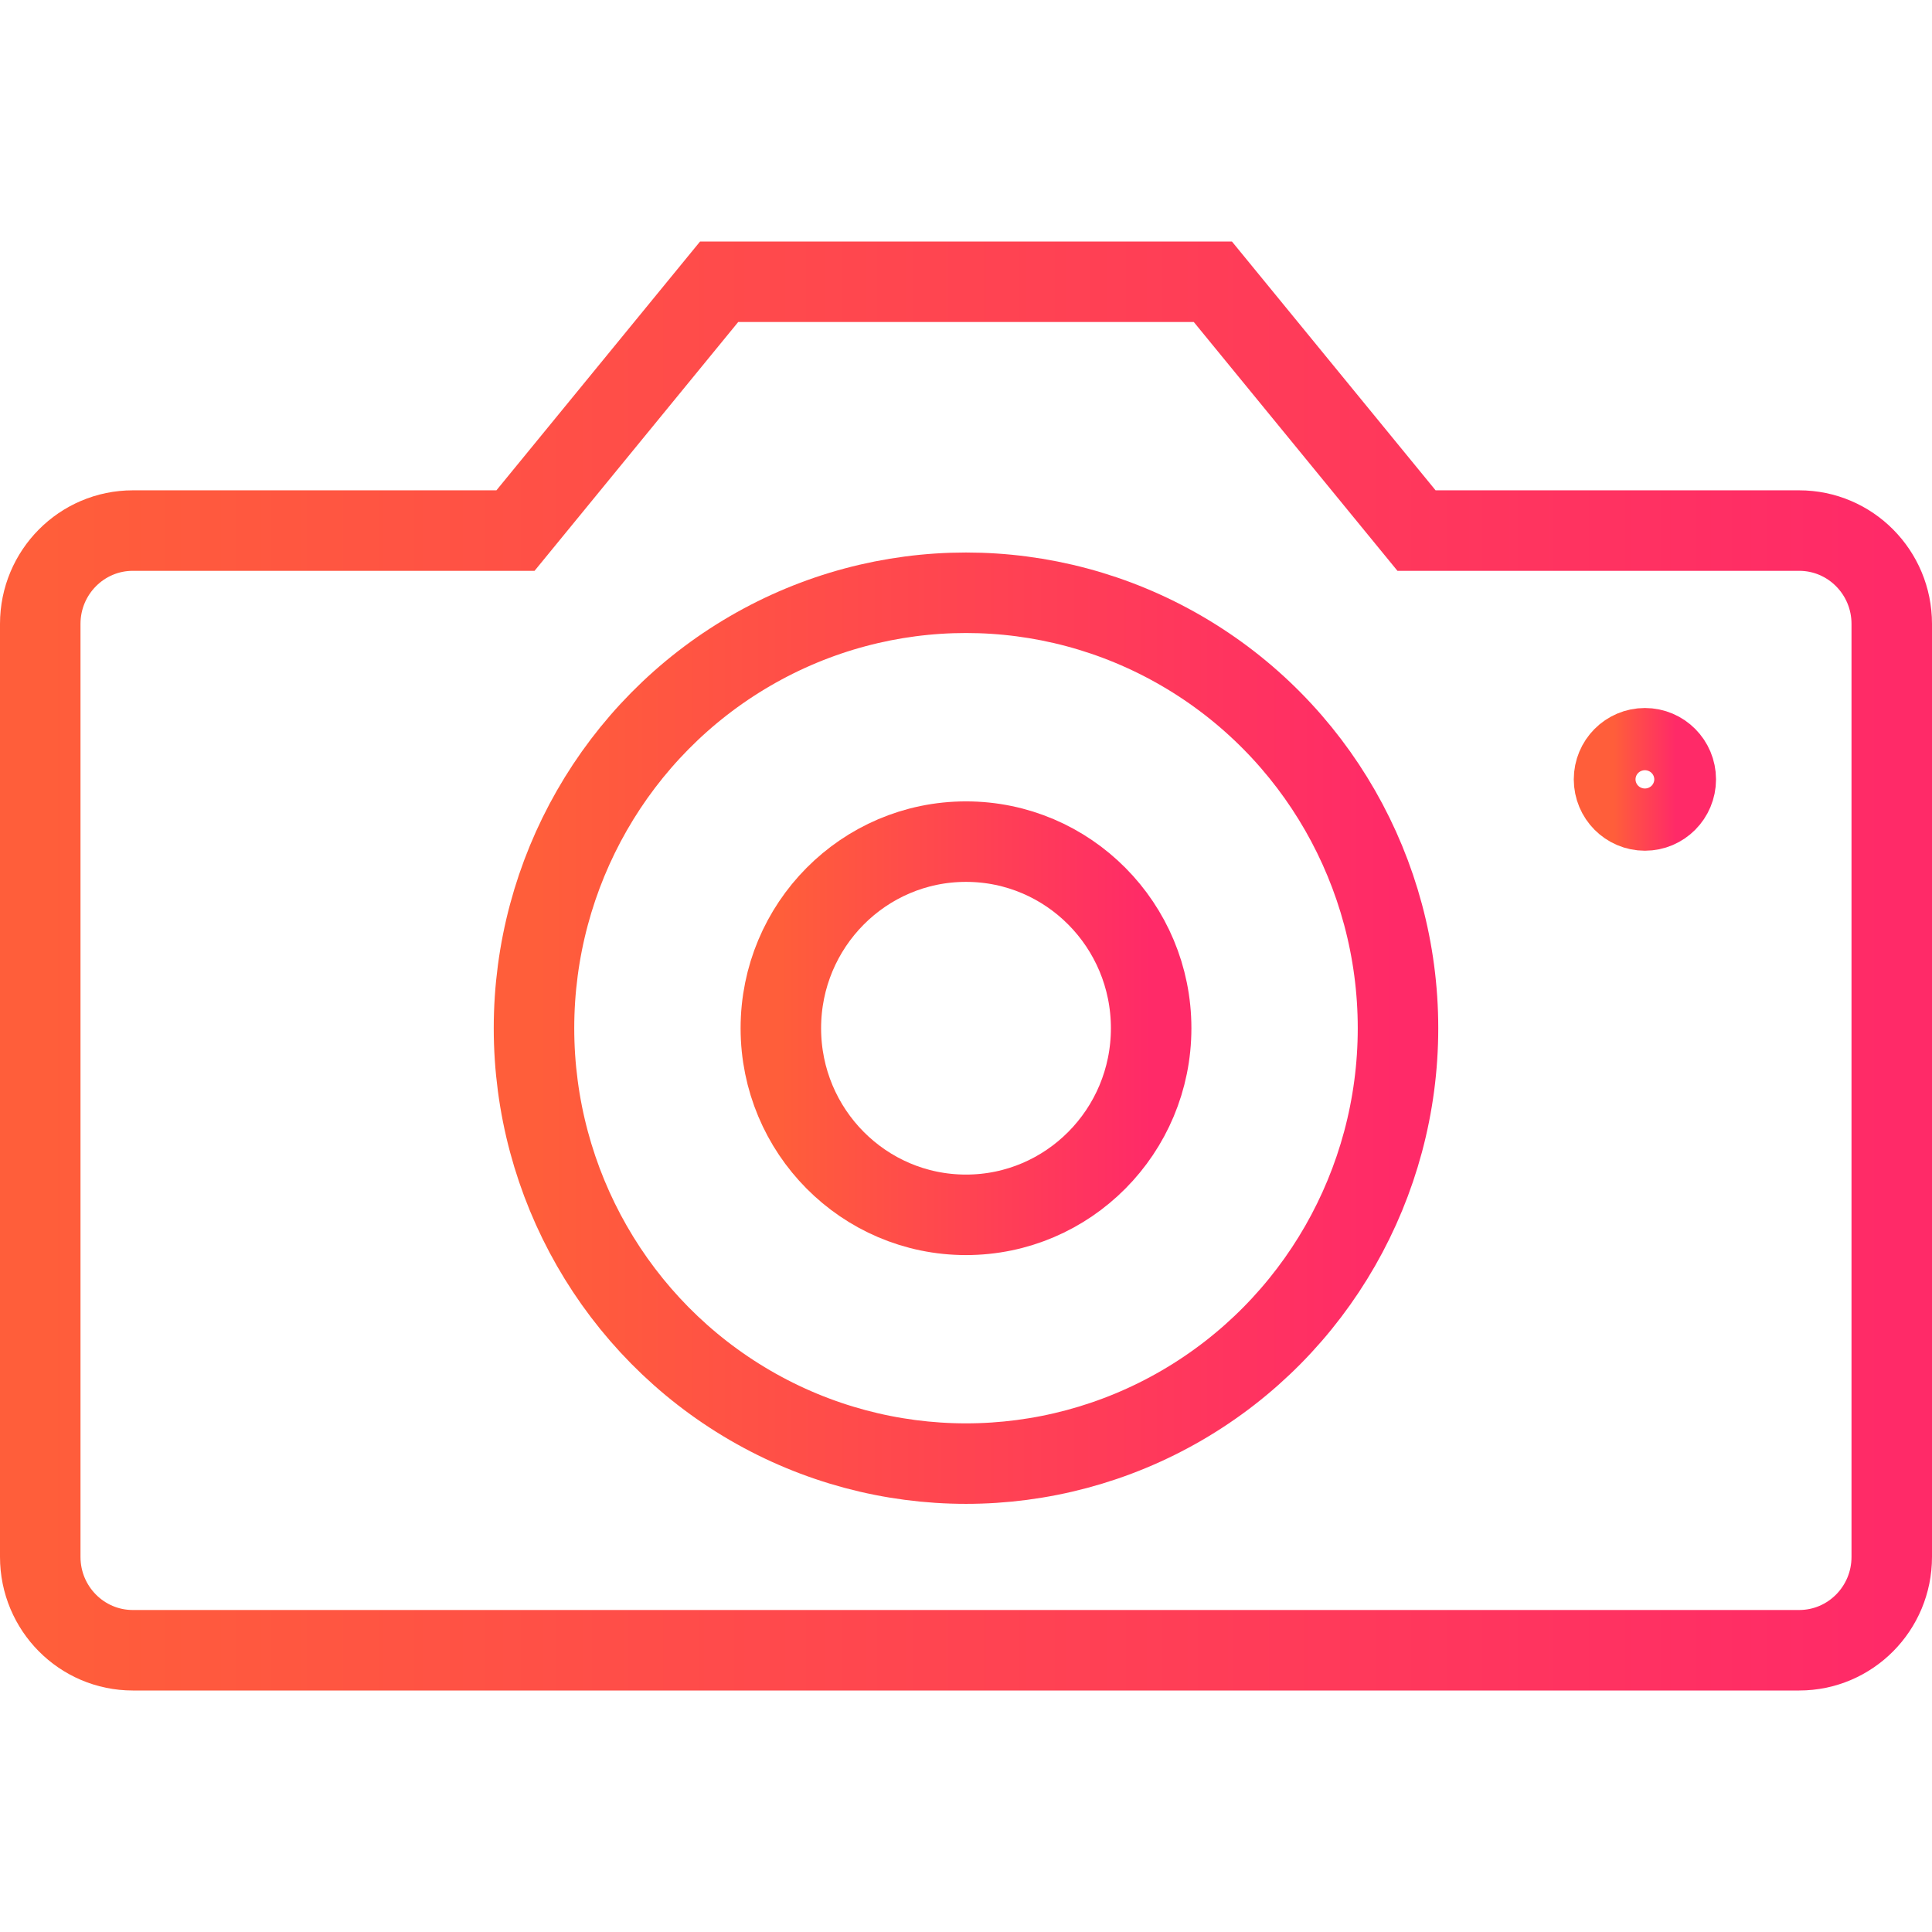<svg width="48" height="48" viewBox="0 0 48 48" fill="none" xmlns="http://www.w3.org/2000/svg">
<g id="ic_camera">
<g id="ic">
<path id="Shape" fill-rule="evenodd" clip-rule="evenodd" d="M44.7 13.182H35.193L30.133 7H17.867L12.807 13.182H3.3C2.03 13.182 1 14.22 1 15.5V38.682C1 39.962 2.03 41 3.3 41H44.7C45.97 41 47 39.962 47 38.682V15.5C47 14.22 45.97 13.182 44.7 13.182Z" stroke="url(#paint0_linear)" stroke-width="2" stroke-linecap="round"/>
<ellipse id="Oval" cx="24" cy="25.545" rx="10.733" ry="10.818" stroke="url(#paint1_linear)" stroke-width="2" stroke-linecap="round"/>
<ellipse id="Oval_2" cx="40.867" cy="19.363" rx="0.767" ry="0.773" stroke="url(#paint2_linear)" stroke-width="2" stroke-linecap="round"/>
<ellipse id="Oval_3" cx="24" cy="25.546" rx="4.6" ry="4.636" stroke="url(#paint3_linear)" stroke-width="2" stroke-linecap="round"/>
</g>
</g>
<defs>
<linearGradient id="paint0_linear" x1="47" y1="7" x2="1" y2="7" gradientUnits="userSpaceOnUse">
<stop stop-color="#FF2A68"/>
<stop offset="1" stop-color="#FF5E3A"/>
</linearGradient>
<linearGradient id="paint1_linear" x1="34.733" y1="14.727" x2="13.267" y2="14.727" gradientUnits="userSpaceOnUse">
<stop stop-color="#FF2A68"/>
<stop offset="1" stop-color="#FF5E3A"/>
</linearGradient>
<linearGradient id="paint2_linear" x1="41.633" y1="18.591" x2="40.1" y2="18.591" gradientUnits="userSpaceOnUse">
<stop stop-color="#FF2A68"/>
<stop offset="1" stop-color="#FF5E3A"/>
</linearGradient>
<linearGradient id="paint3_linear" x1="28.6" y1="20.909" x2="19.4" y2="20.909" gradientUnits="userSpaceOnUse">
<stop stop-color="#FF2A68"/>
<stop offset="1" stop-color="#FF5E3A"/>
</linearGradient>
</defs>
</svg>
